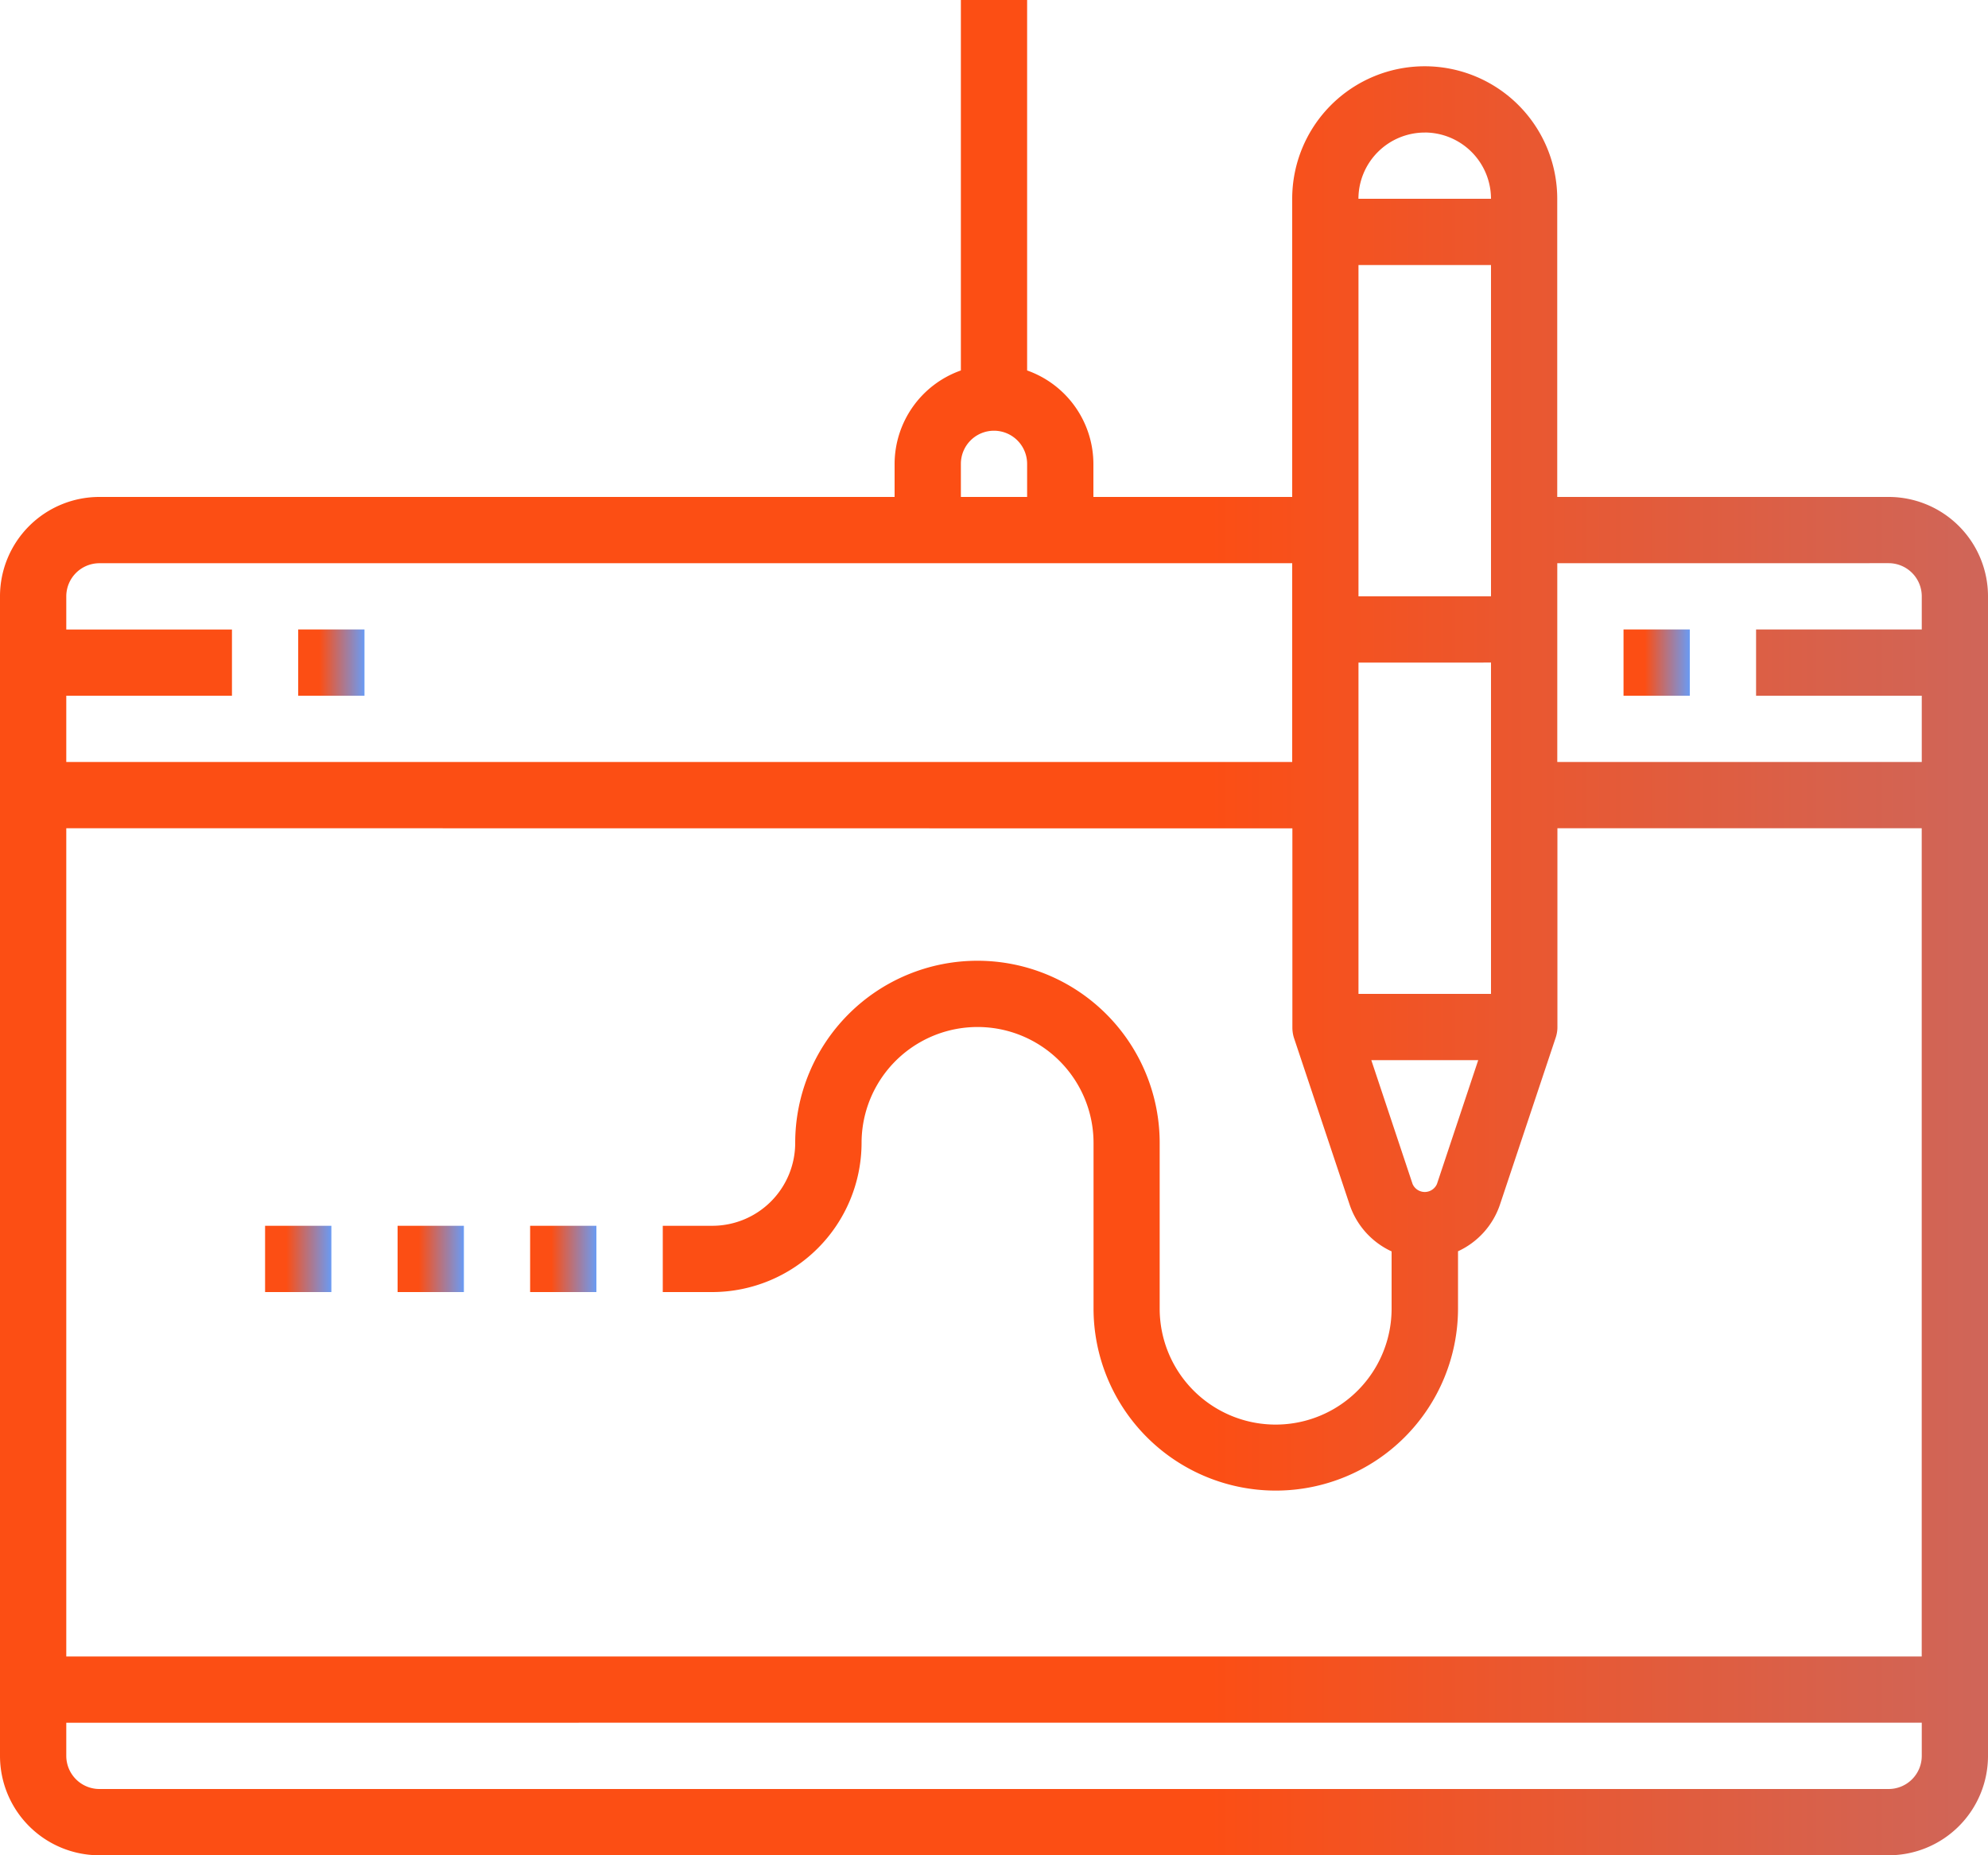 <svg xmlns="http://www.w3.org/2000/svg" width="44" height="41.067" xmlns:v="https://vecta.io/nano"><defs><linearGradient id="A" x1="1" y1=".567" x2="0" y2=".567"><stop offset="0" stop-color="#6a9bf4"/><stop offset=".679" stop-color="#fc4e14"/></linearGradient></defs><g fill="url(#A)"><path d="M41.8 41.067H2.2a2.2 2.2 0 0 1-2.2-2.2V13.2A2.2 2.2 0 0 1 2.2 11h17.6v-.733A2.2 2.2 0 0 1 21.267 8.2V0h1.466v8.2a2.2 2.2 0 0 1 1.467 2.066V11h4.4V4.4a2.933 2.933 0 0 1 5.866 0V11H41.8a2.2 2.2 0 0 1 2.2 2.2v25.667a2.2 2.2 0 0 1-2.2 2.2zM1.467 38.133v.734a.734.734 0 0 0 .733.733h39.6a.734.734 0 0 0 .734-.734v-.734zm0-19.8v18.334h41.066V18.333H34.47v4.4a.035.035 0 0 1 0 .01.035.035 0 0 0 0 .01.738.738 0 0 1-.037.212l-1.235 3.7a1.753 1.753 0 0 1-.928 1.032v1.264a4.033 4.033 0 1 1-8.067 0V25.3a2.567 2.567 0 0 0-5.134 0 3.309 3.309 0 0 1-3.3 3.3h-1.1v-1.467h1.1A1.835 1.835 0 0 0 17.6 25.3a4.033 4.033 0 0 1 8.067 0v3.667a2.566 2.566 0 1 0 5.133 0V27.7a1.754 1.754 0 0 1-.928-1.032l-1.235-3.7a.777.777 0 0 1-.033-.212.035.035 0 0 0 0-.01.035.035 0 0 1 0-.01v-4.4zm28.884 5.134l.913 2.74a.294.294 0 0 0 .54 0l.913-2.74zm-.284-8.8V22H33v-7.334zm4.4-2.2v4.4h8.067V15.4h-3.667v-1.467h3.667V13.2a.734.734 0 0 0-.734-.734zm-33 2.933v1.467H28.6v-4.4H2.2a.734.734 0 0 0-.733.734v.733h3.667V15.4zm28.6-9.533V13.2H33V5.867zM22 9.534a.733.733 0 0 0-.733.733V11h1.466v-.733A.734.734 0 0 0 22 9.534zm9.534-6.6A1.469 1.469 0 0 0 30.066 4.4H33a1.469 1.469 0 0 0-1.467-1.467z"/><path d="M11.733 27.133H13.2V28.6h-1.467z"/><path d="M8.8 27.133h1.467V28.6H8.8z"/><path d="M5.867 27.133h1.467V28.6H5.867z"/><path d="M6.6 13.933h1.467V15.4H6.6z"/><path d="M35.933 13.933H37.4V15.4h-1.467z"/></g></svg>